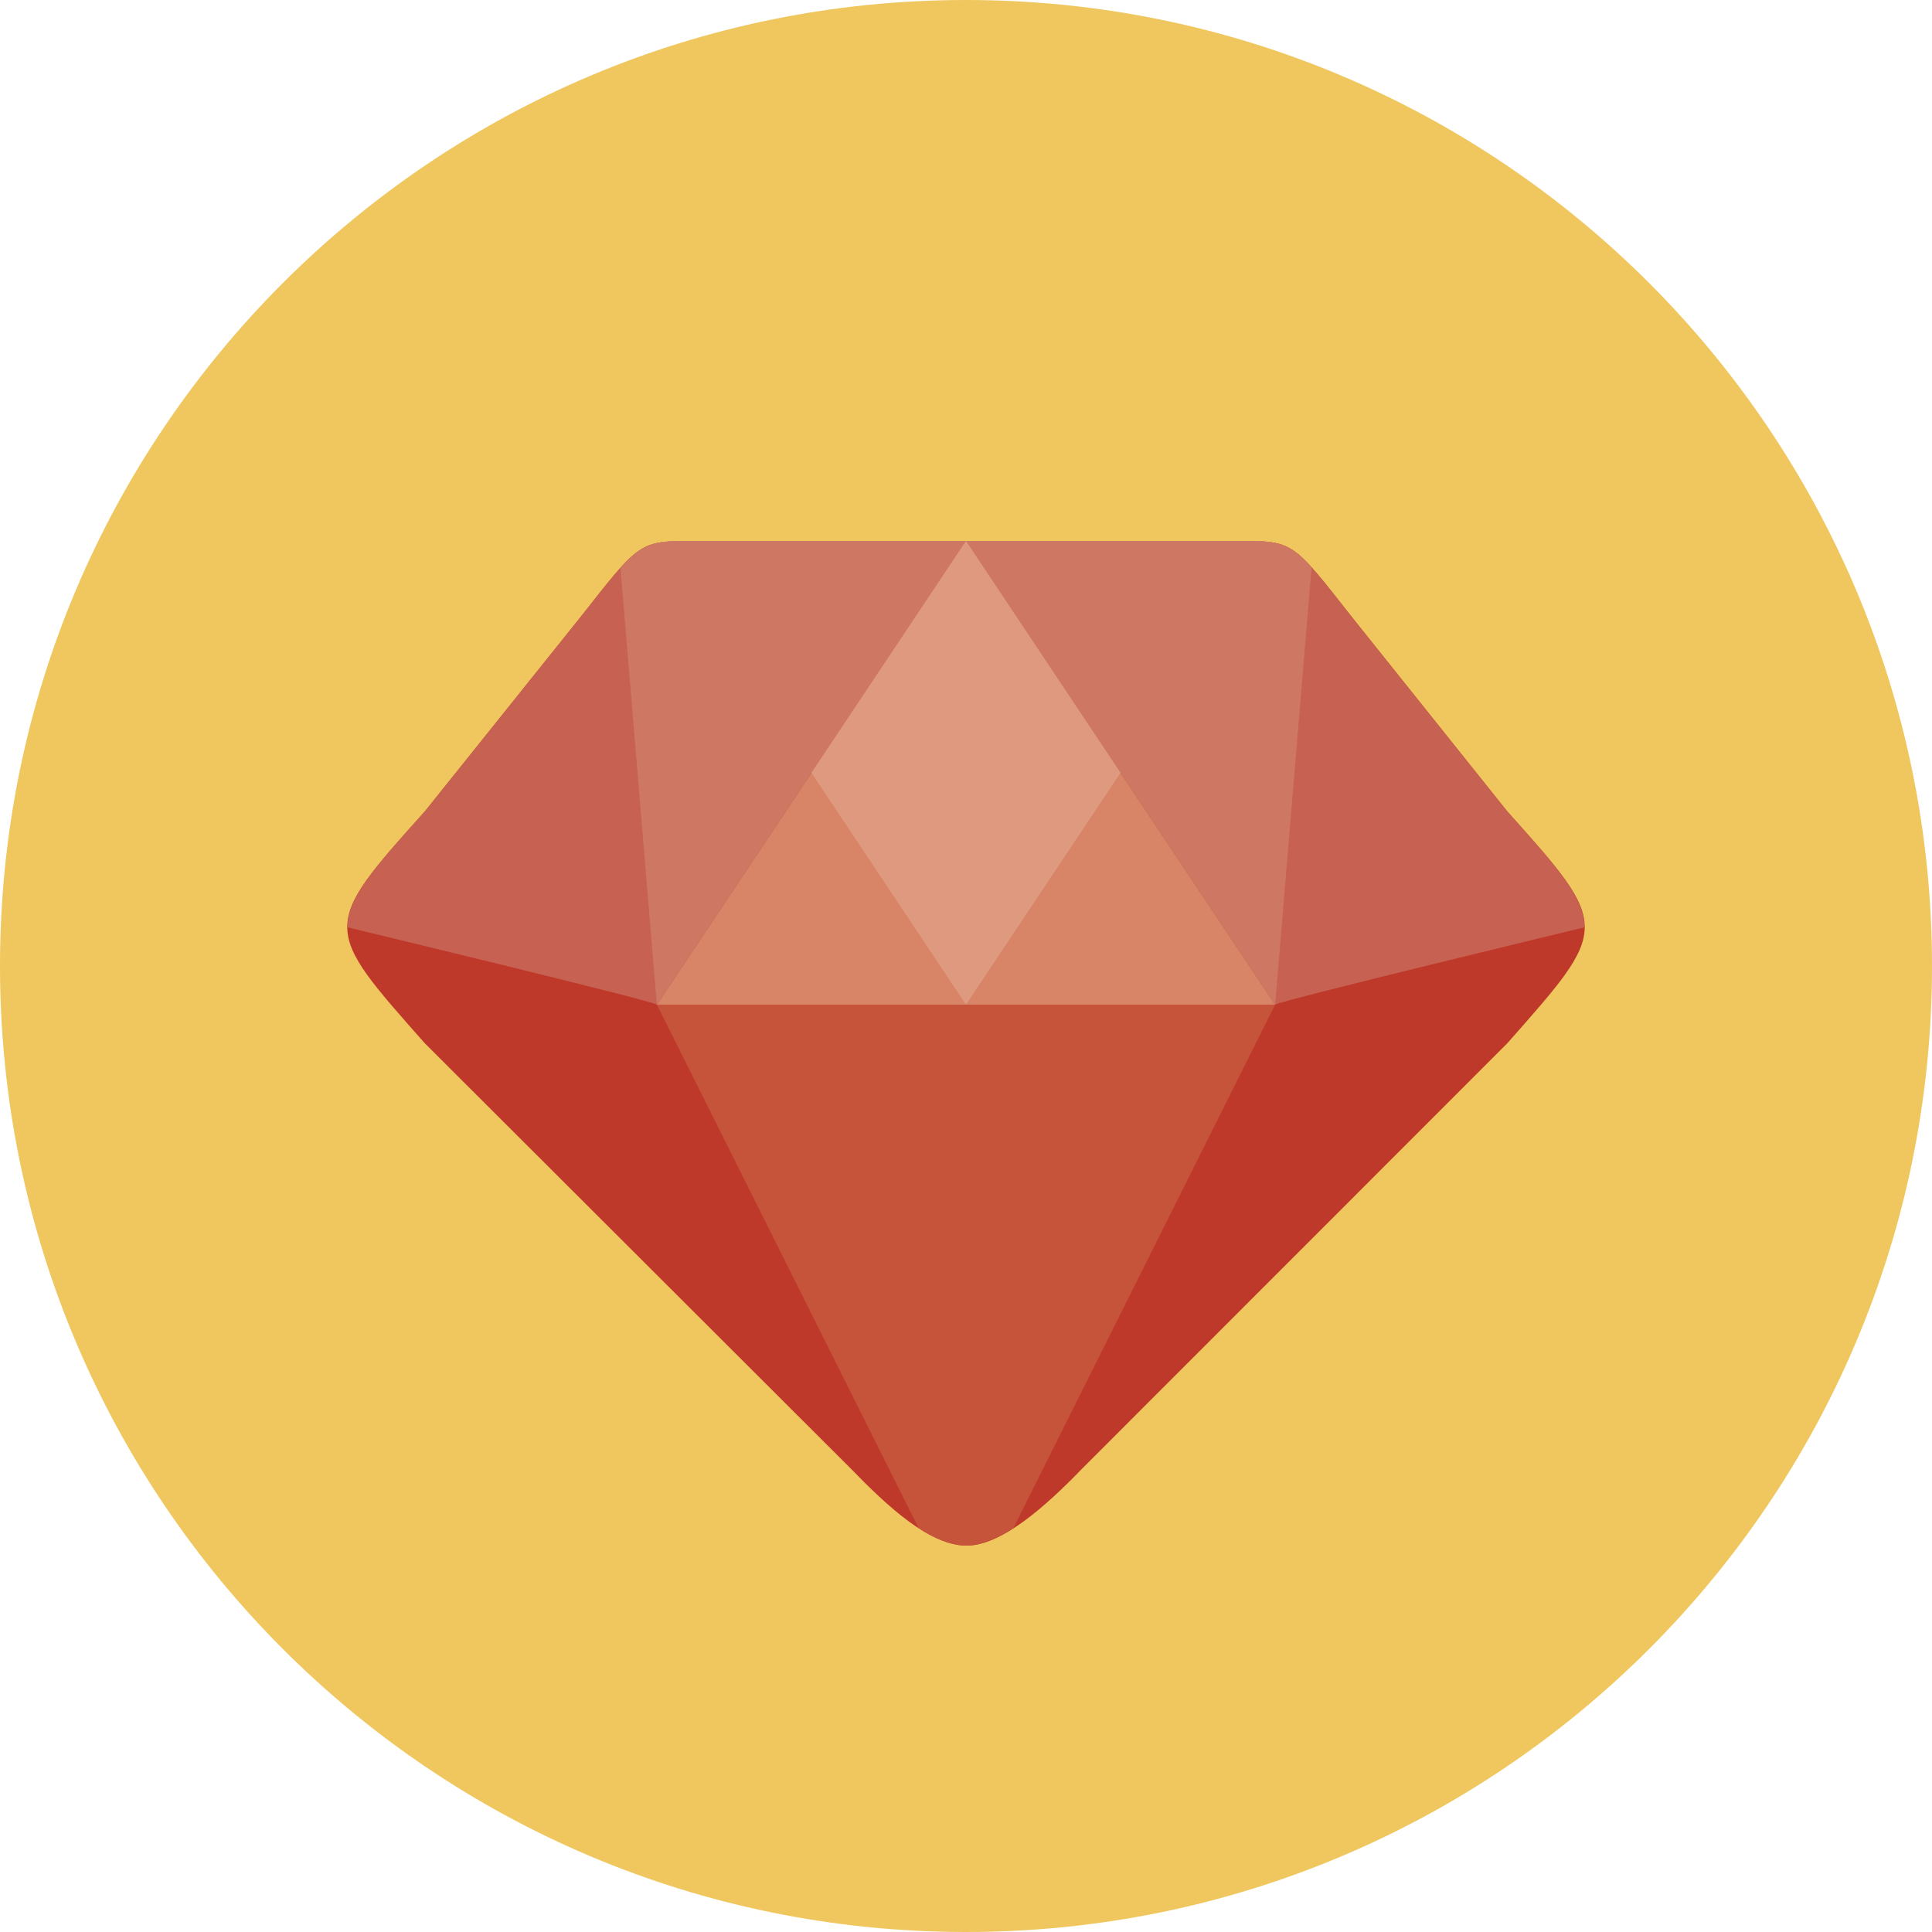 <svg xmlns="http://www.w3.org/2000/svg" width="100" height="100" viewBox="0 0 100 100"><path fill="#EFC75E" d="M50 0C22.386 0 0 22.385 0 50c0 27.614 22.386 50 50 50s50-22.387 50-50c0-27.615-22.386-50-50-50z"/><path fill="#BF392B" d="M21.988 42L30 32c3.155-4 3.045-4 6.01-4h28.016c2.957 0 2.848 0 5.996 4l7.996 10c5.396 6.008 5.29 6.008 0 12l-21.99 22c-1.934 2-4.194 4-5.997 4-1.905 0-4.07-2-6.008-4L21.988 54c-5.3-5.992-5.405-5.992 0-12z"/><path fill="#D88467" d="M34 52l16-24 16 24H34z"/><path d="M82 48v-.235c-.123-1.424-1.43-2.92-3.982-5.765l-7.996-10c-3.15-4-3.04-4-5.997-4H50s15.995 24 16 24c.177-.19 16-4 16-4zM30 32l-8.012 10c-2.546 2.83-3.854 4.327-3.987 5.745V48s15.823 3.807 16 4c.007.002 16-24 16-24H36.01c-2.965 0-2.855 0-6.01 4z" fill="#C76253"/><path fill="#DE997F" d="M50 52l15.937-23.906c-.488-.09-1.076-.094-1.912-.094H36.01c-.854 0-1.45.003-1.944.1L50 52z"/><path d="M32.116 29.39L34 52l16-24H36.01c-2.08 0-2.65.006-3.894 1.39zm35.77-.027C66.662 28.005 66.09 28 64.027 28H50l16 24 1.887-22.637z" fill="#CE7863"/><path fill="#C5543B" d="M66 52H34l13.545 27.09c.85.55 1.69.91 2.485.91.746 0 1.57-.354 2.418-.896L66 52z"/></svg>